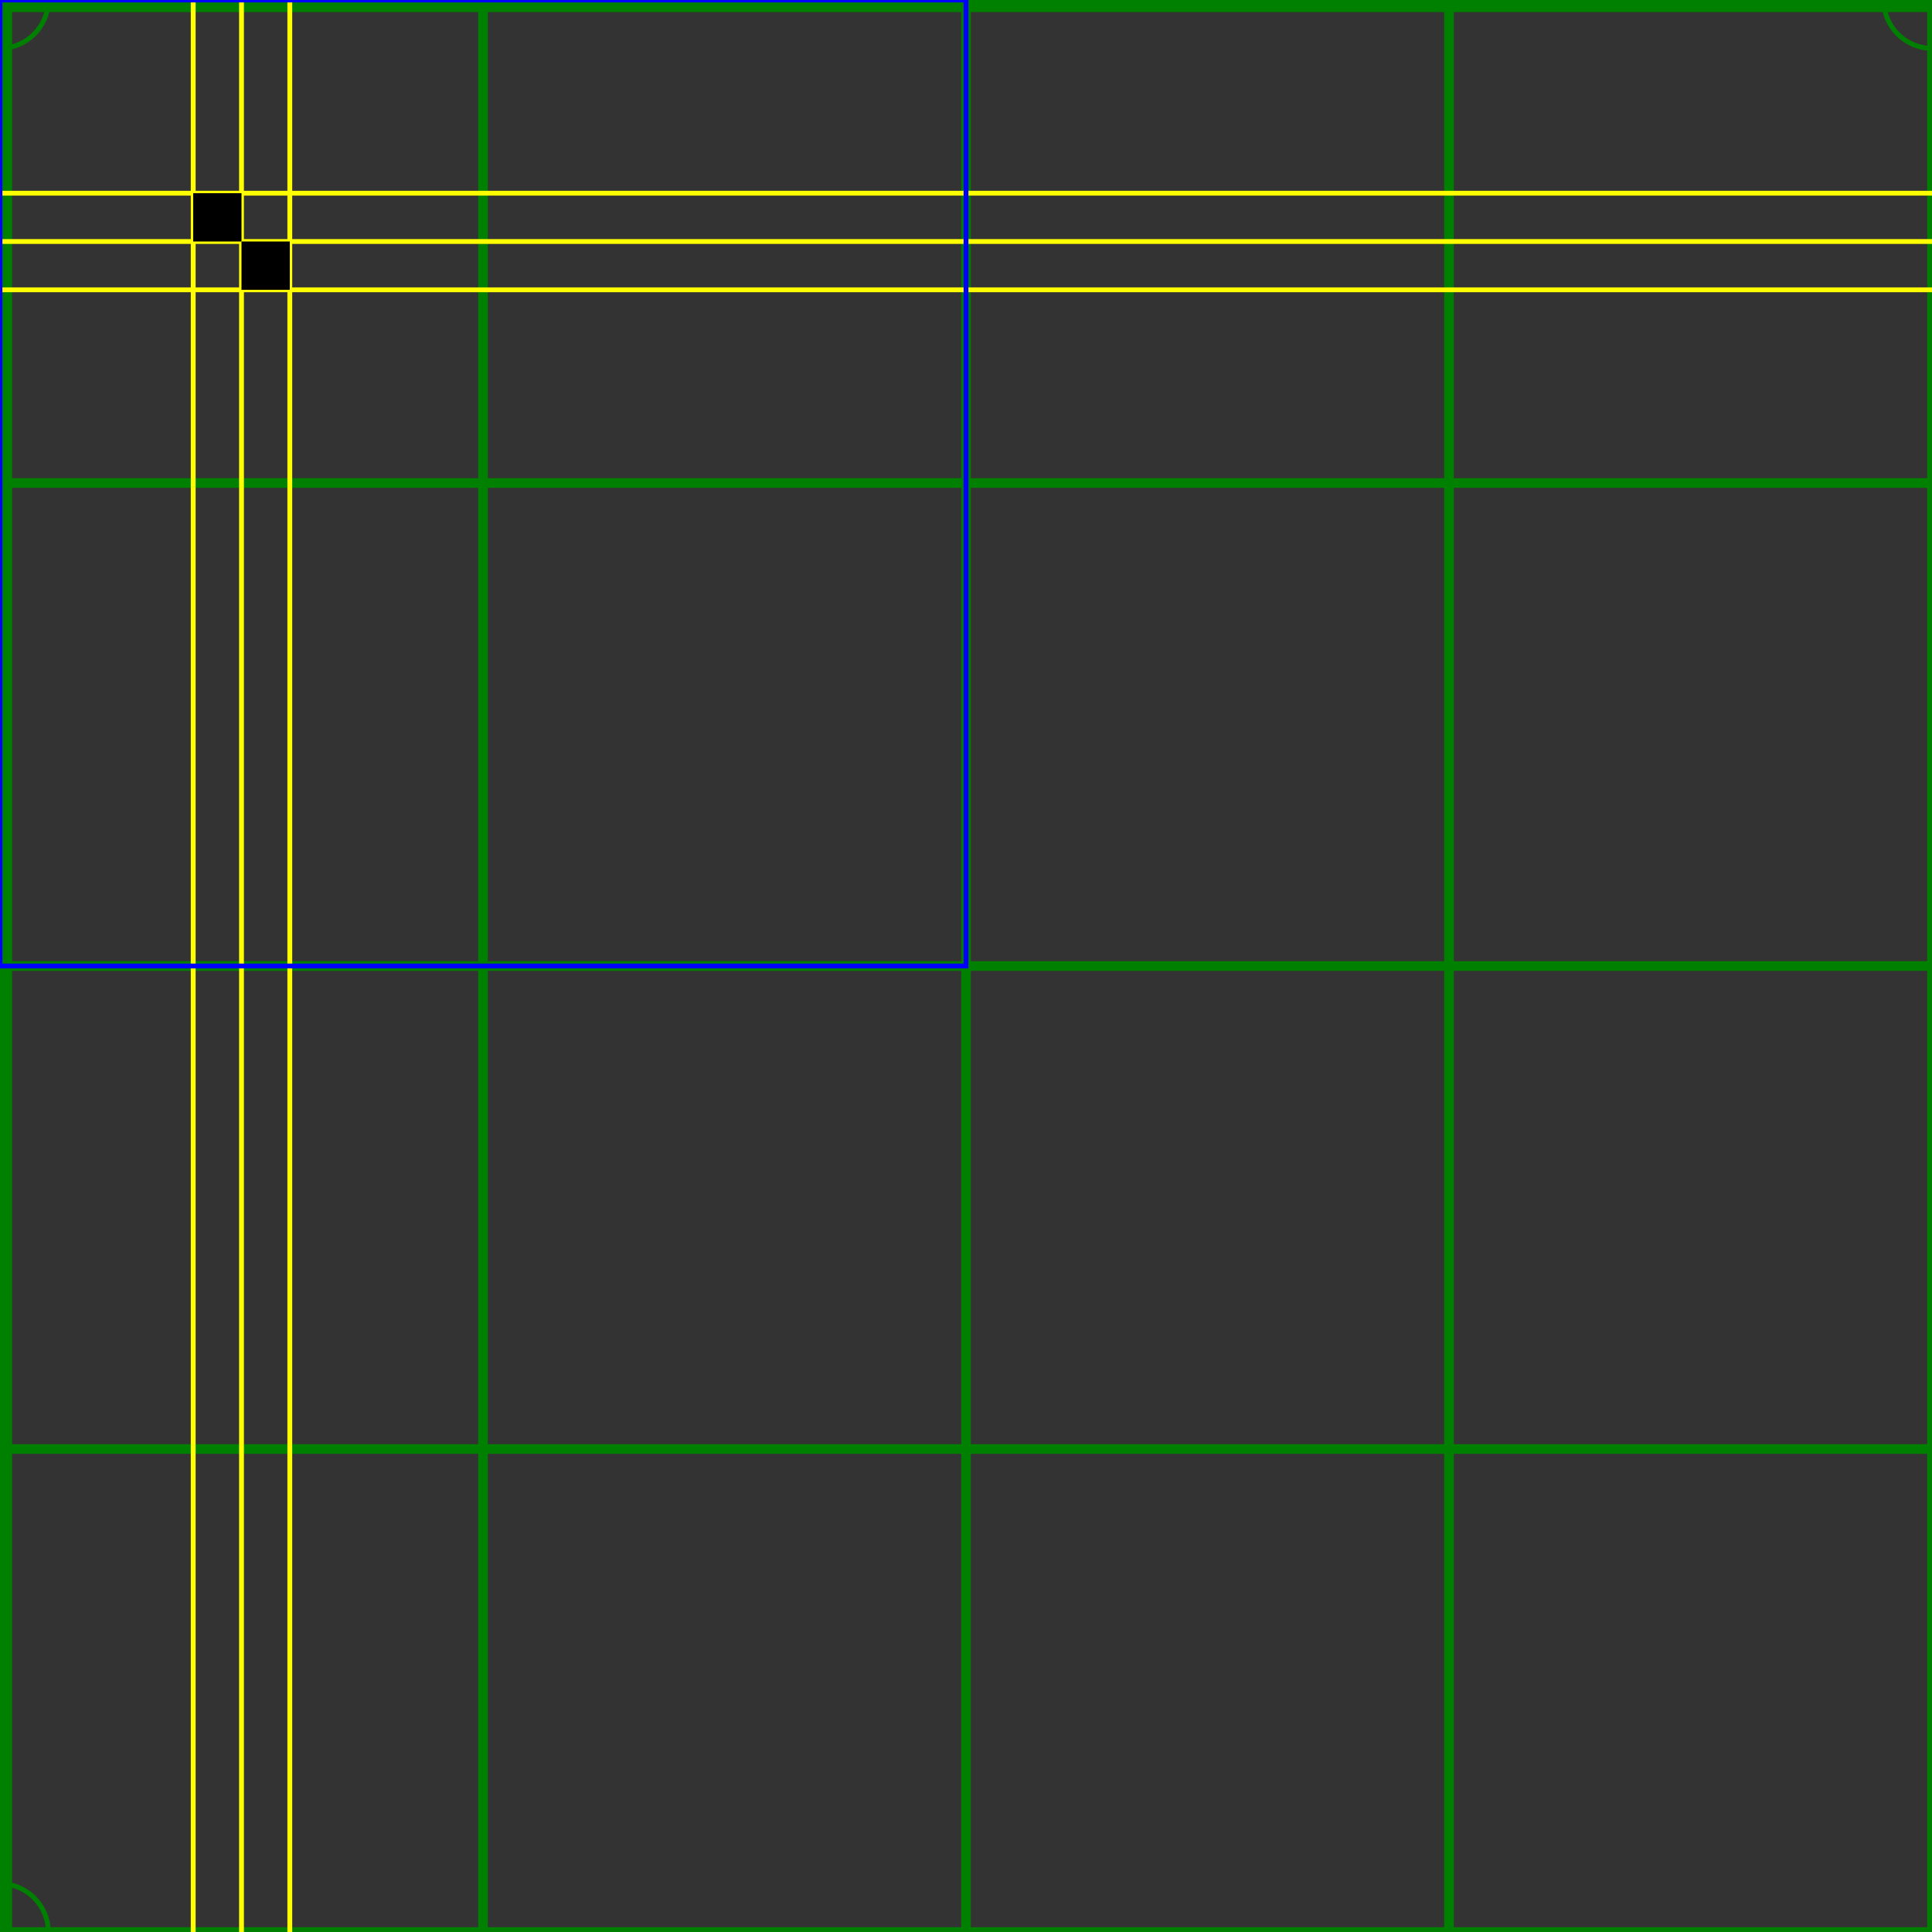 <svg version="1.1" baseProfile="full" width="200" height="200" viewBox="0 0 400 400" xmlns="http://www.w3.org/2000/svg"
     xmlns:xlink="http://www.w3.org/1999/xlink">
    <rect x="0" y="0" width="400" height="400" fill="#333333" stroke="none"/>
    <defs>
        <g id="grid" stroke="green" fill="none">
            <circle r="10"/>
            <line x2="400" stroke-width="5"/>
            <circle cx="400" r="10"/>
            <line y2="400" stroke-width="5"/>
            <circle cy="400" r="10"/>

            <line y2="400" x1="100" x2="100" stroke-width="2"/>
            <line y2="400" x1="200" x2="200" stroke-width="2"/>
            <line y2="400" x1="300" x2="300" stroke-width="2"/>
            <line y2="400" x1="400" x2="400" stroke-width="2"/>

            <line x2="400" y1="100" y2="100" stroke-width="2"/>
            <line x2="400" y1="200" y2="200" stroke-width="2"/>
            <line x2="400" y1="300" y2="300" stroke-width="2"/>
            <line x2="400" y1="400" y2="400" stroke-width="2"/>

            <line y2="400" x1="40" x2="40" stroke="yellow" stroke-width="1"/>
            <line y2="400" x1="50" x2="50" stroke="yellow" stroke-width="1"/>
            <line y2="400" x1="60" x2="60" stroke="yellow" stroke-width="1"/>

            <line x2="400" y1="40" y2="40" stroke="yellow" stroke-width="1"/>
            <line x2="400" y1="50" y2="50" stroke="yellow" stroke-width="1"/>
            <line x2="400" y1="60" y2="60" stroke="yellow" stroke-width="1"/>
        </g>
    </defs>
    <use xlink:href="#grid"/>
    <rect width="200" height="200" fill="none" stroke="blue" stroke-width="1"/>
    <rect x="40" y="40" width="10" height="10"/>
    <rect x="50" y="50" width="10" height="10"/>
</svg>